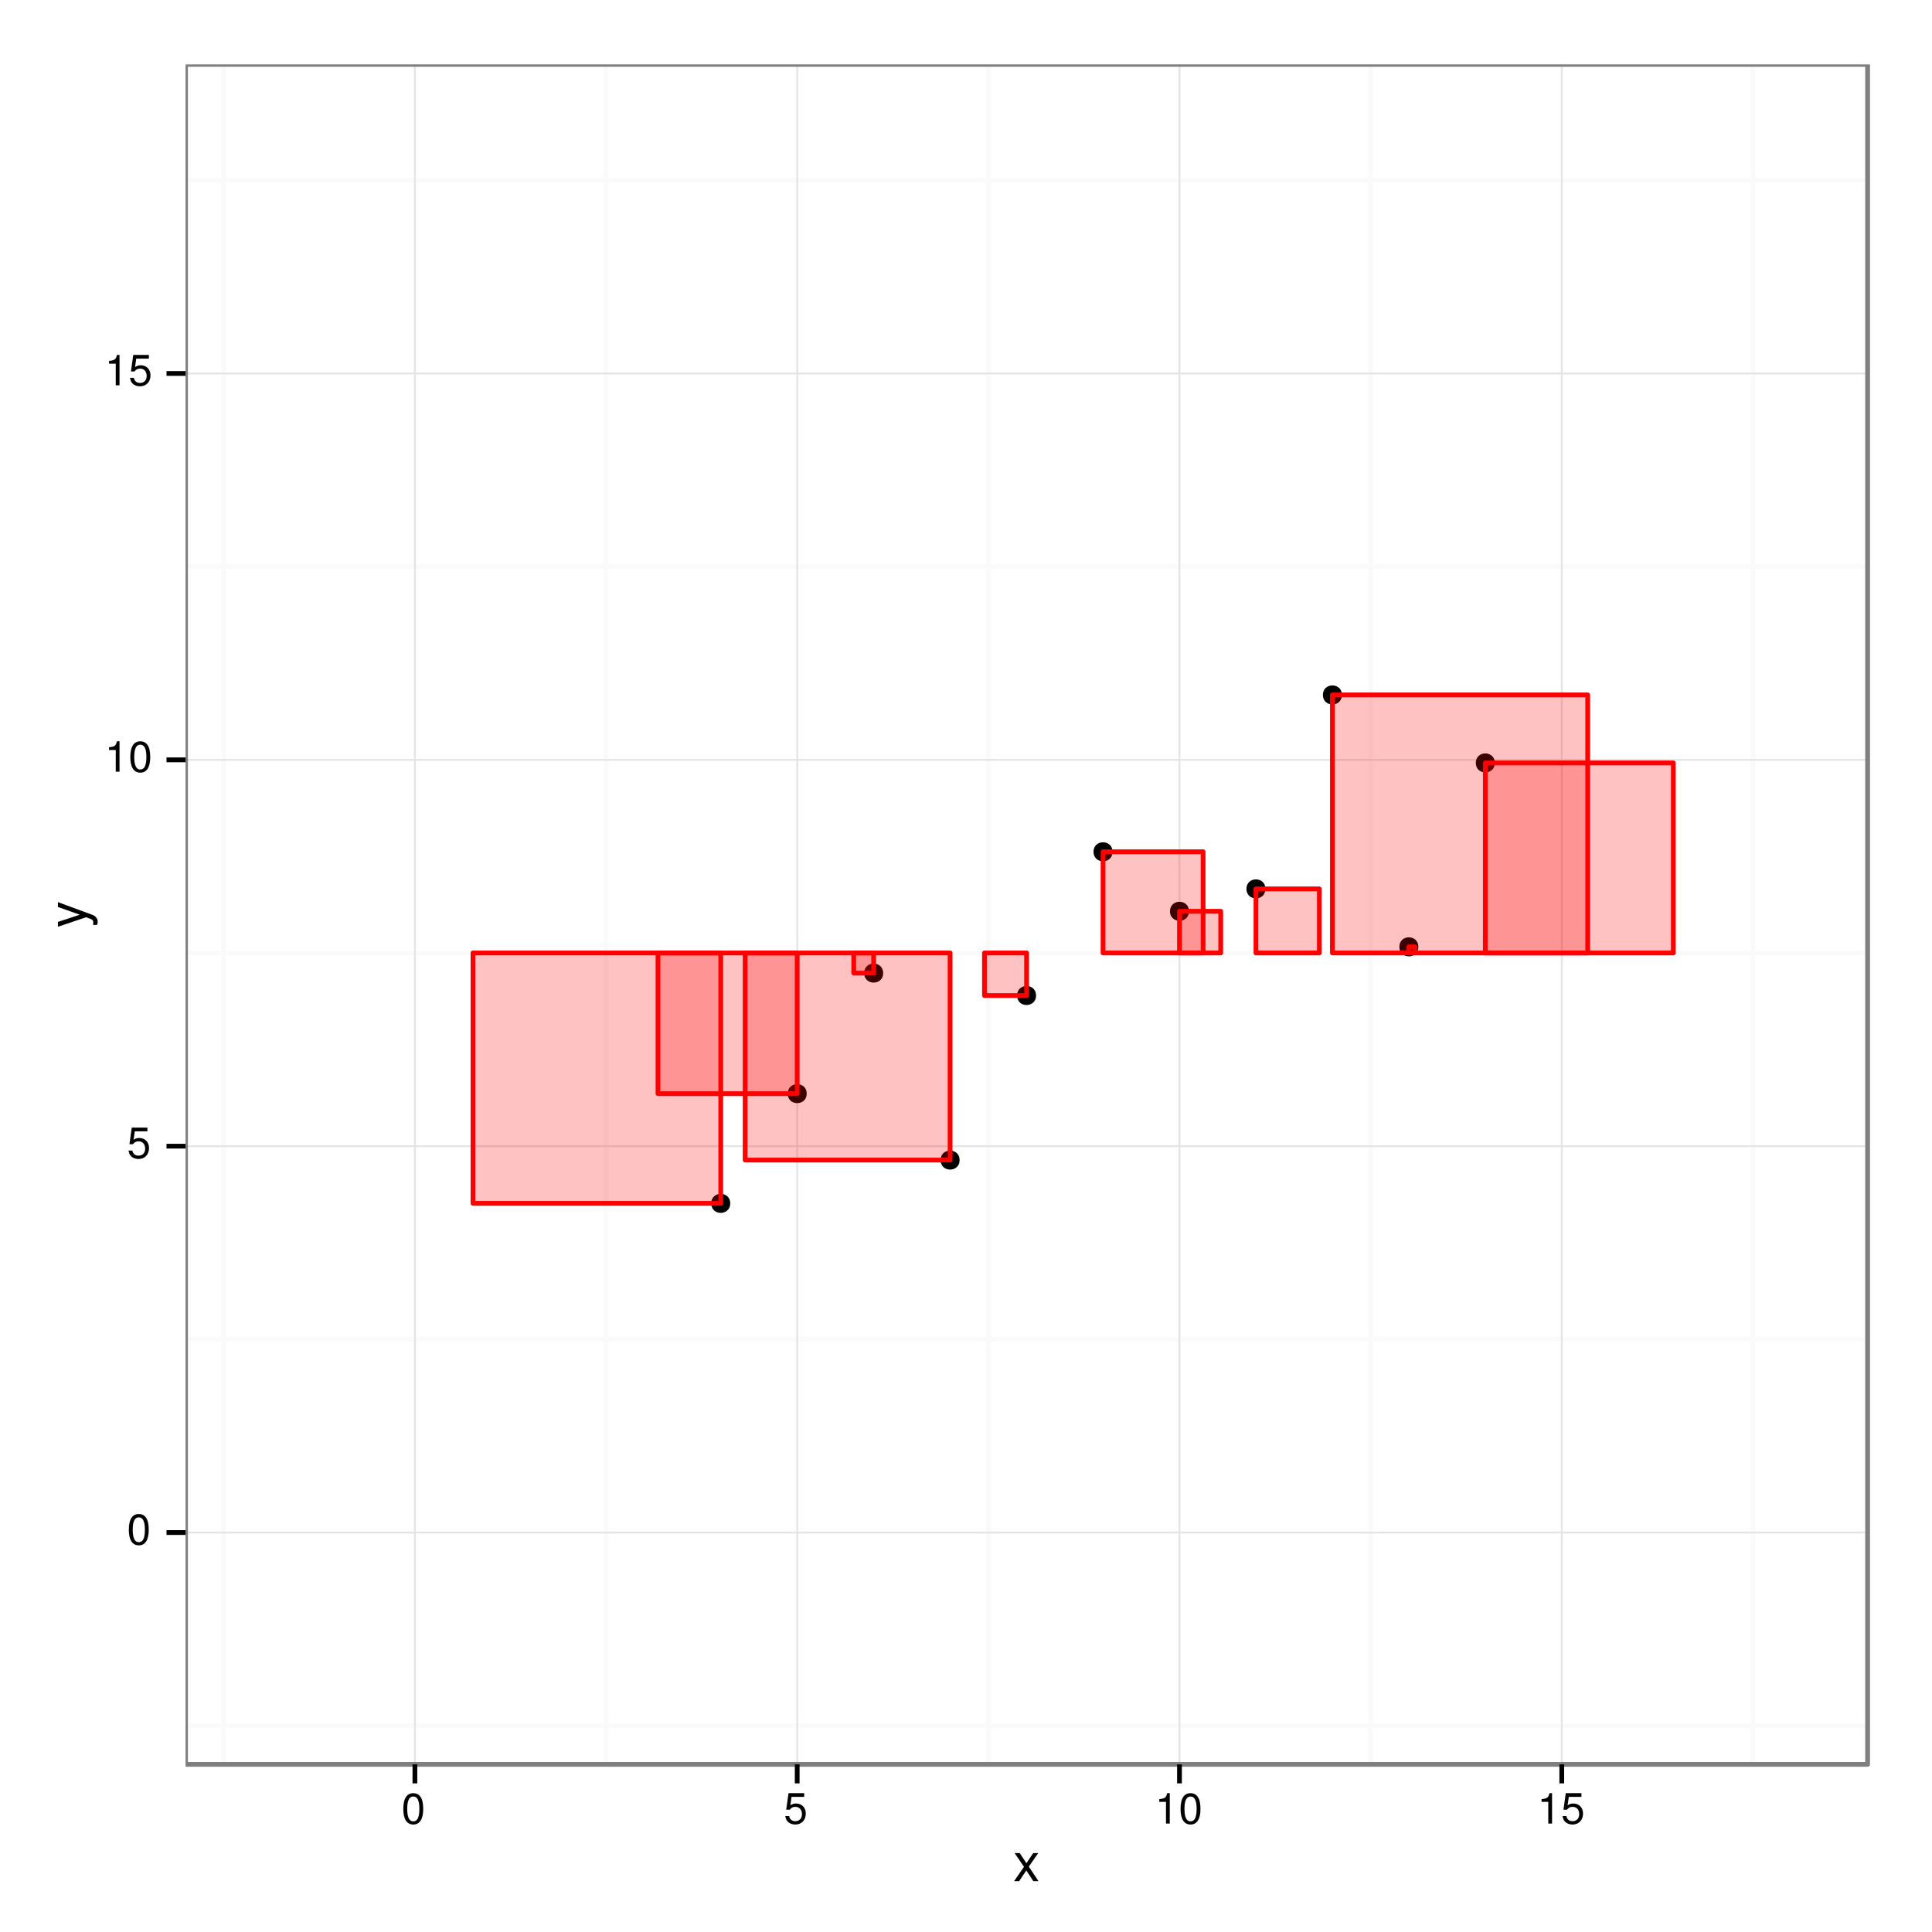 <?xml version="1.0" encoding="UTF-8"?>
<svg xmlns="http://www.w3.org/2000/svg" xmlns:xlink="http://www.w3.org/1999/xlink" width="432pt" height="432pt" viewBox="0 0 432 432" version="1.1">
<defs>
<g>
<symbol overflow="visible" id="glyph0-0">
<path style="stroke:none;" d=""/>
</symbol>
<symbol overflow="visible" id="glyph0-1">
<path style="stroke:none;" d="M 2.641 -6.797 C 2 -6.797 1.422 -6.531 1.078 -6.047 C 0.641 -5.453 0.406 -4.547 0.406 -3.297 C 0.406 -1 1.188 0.219 2.641 0.219 C 4.078 0.219 4.859 -1 4.859 -3.234 C 4.859 -4.562 4.656 -5.438 4.203 -6.047 C 3.844 -6.531 3.281 -6.797 2.641 -6.797 Z M 2.641 -6.047 C 3.547 -6.047 4 -5.125 4 -3.312 C 4 -1.375 3.562 -0.484 2.625 -0.484 C 1.734 -0.484 1.281 -1.422 1.281 -3.281 C 1.281 -5.141 1.734 -6.047 2.641 -6.047 Z "/>
</symbol>
<symbol overflow="visible" id="glyph0-2">
<path style="stroke:none;" d="M 4.562 -6.797 L 1.062 -6.797 L 0.547 -3.094 L 1.328 -3.094 C 1.719 -3.562 2.047 -3.734 2.578 -3.734 C 3.484 -3.734 4.062 -3.109 4.062 -2.094 C 4.062 -1.125 3.484 -0.531 2.578 -0.531 C 1.828 -0.531 1.375 -0.906 1.188 -1.672 L 0.328 -1.672 C 0.453 -1.109 0.547 -0.844 0.75 -0.594 C 1.125 -0.078 1.828 0.219 2.594 0.219 C 3.969 0.219 4.922 -0.781 4.922 -2.219 C 4.922 -3.562 4.031 -4.484 2.719 -4.484 C 2.25 -4.484 1.859 -4.359 1.469 -4.062 L 1.734 -5.969 L 4.562 -5.969 Z "/>
</symbol>
<symbol overflow="visible" id="glyph0-3">
<path style="stroke:none;" d="M 2.484 -4.844 L 2.484 0 L 3.328 0 L 3.328 -6.797 L 2.766 -6.797 C 2.469 -5.75 2.281 -5.609 0.984 -5.453 L 0.984 -4.844 Z "/>
</symbol>
<symbol overflow="visible" id="glyph1-0">
<path style="stroke:none;" d=""/>
</symbol>
<symbol overflow="visible" id="glyph1-1">
<path style="stroke:none;" d="M 3.5 -3.25 L 5.609 -6.281 L 4.484 -6.281 L 2.969 -4.016 L 1.469 -6.281 L 0.328 -6.281 L 2.422 -3.203 L 0.203 0 L 1.344 0 L 2.938 -2.406 L 4.516 0 L 5.672 0 Z "/>
</symbol>
<symbol overflow="visible" id="glyph2-0">
<path style="stroke:none;" d=""/>
</symbol>
<symbol overflow="visible" id="glyph2-1">
<path style="stroke:none;" d="M -6.281 -4.656 L -1.391 -2.922 L -6.281 -1.312 L -6.281 -0.234 L 0.031 -2.359 L 1.016 -1.984 C 1.469 -1.828 1.625 -1.594 1.625 -1.172 C 1.625 -1.031 1.609 -0.859 1.562 -0.641 L 2.453 -0.641 C 2.562 -0.859 2.609 -1.062 2.609 -1.312 C 2.609 -1.641 2.516 -1.984 2.312 -2.25 C 2.094 -2.562 1.828 -2.75 1.312 -2.938 L -6.281 -5.734 Z "/>
</symbol>
</g>
<clipPath id="clip1">
  <path d="M 41.488 14.398 L 418 14.398 L 418 395 L 41.488 395 Z "/>
</clipPath>
<clipPath id="clip2">
  <path d="M 41.488 385 L 418.602 385 L 418.602 387 L 41.488 387 Z "/>
</clipPath>
<clipPath id="clip3">
  <path d="M 41.488 298 L 418.602 298 L 418.602 301 L 41.488 301 Z "/>
</clipPath>
<clipPath id="clip4">
  <path d="M 41.488 212 L 418.602 212 L 418.602 214 L 41.488 214 Z "/>
</clipPath>
<clipPath id="clip5">
  <path d="M 41.488 126 L 418.602 126 L 418.602 128 L 41.488 128 Z "/>
</clipPath>
<clipPath id="clip6">
  <path d="M 41.488 39 L 418.602 39 L 418.602 41 L 41.488 41 Z "/>
</clipPath>
<clipPath id="clip7">
  <path d="M 49 14.398 L 51 14.398 L 51 395.512 L 49 395.512 Z "/>
</clipPath>
<clipPath id="clip8">
  <path d="M 134 14.398 L 137 14.398 L 137 395.512 L 134 395.512 Z "/>
</clipPath>
<clipPath id="clip9">
  <path d="M 220 14.398 L 222 14.398 L 222 395.512 L 220 395.512 Z "/>
</clipPath>
<clipPath id="clip10">
  <path d="M 305 14.398 L 308 14.398 L 308 395.512 L 305 395.512 Z "/>
</clipPath>
<clipPath id="clip11">
  <path d="M 391 14.398 L 393 14.398 L 393 395.512 L 391 395.512 Z "/>
</clipPath>
<clipPath id="clip12">
  <path d="M 41.488 342 L 418 342 L 418 343 L 41.488 343 Z "/>
</clipPath>
<clipPath id="clip13">
  <path d="M 41.488 256 L 418 256 L 418 257 L 41.488 257 Z "/>
</clipPath>
<clipPath id="clip14">
  <path d="M 41.488 169 L 418 169 L 418 171 L 41.488 171 Z "/>
</clipPath>
<clipPath id="clip15">
  <path d="M 41.488 83 L 418 83 L 418 84 L 41.488 84 Z "/>
</clipPath>
<clipPath id="clip16">
  <path d="M 92 14.398 L 93 14.398 L 93 395 L 92 395 Z "/>
</clipPath>
<clipPath id="clip17">
  <path d="M 178 14.398 L 179 14.398 L 179 395 L 178 395 Z "/>
</clipPath>
<clipPath id="clip18">
  <path d="M 263 14.398 L 264 14.398 L 264 395 L 263 395 Z "/>
</clipPath>
<clipPath id="clip19">
  <path d="M 349 14.398 L 350 14.398 L 350 395 L 349 395 Z "/>
</clipPath>
<clipPath id="clip20">
  <path d="M 41.488 14.398 L 418.602 14.398 L 418.602 395.512 L 41.488 395.512 Z "/>
</clipPath>
</defs>
<g id="surface1242">
<rect x="0" y="0" width="432" height="432" style="fill:rgb(100%,100%,100%);fill-opacity:1;stroke:none;"/>
<rect x="0" y="0" width="432" height="432" style="fill:rgb(100%,100%,100%);fill-opacity:1;stroke:none;"/>
<path style="fill:none;stroke-width:1.063;stroke-linecap:round;stroke-linejoin:round;stroke:rgb(100%,100%,100%);stroke-opacity:1;stroke-miterlimit:10;" d="M 0 432 L 432 432 L 432 0 L 0 0 Z "/>
<g clip-path="url(#clip1)" clip-rule="nonzero">
<path style=" stroke:none;fill-rule:nonzero;fill:rgb(100%,100%,100%);fill-opacity:1;" d="M 41.488 394.512 L 417.602 394.512 L 417.602 14.398 L 41.488 14.398 Z "/>
</g>
<g clip-path="url(#clip2)" clip-rule="nonzero">
<path style="fill:none;stroke-width:1.063;stroke-linecap:butt;stroke-linejoin:round;stroke:rgb(98.039%,98.039%,98.039%);stroke-opacity:1;stroke-miterlimit:10;" d="M 41.488 385.875 L 417.602 385.875 "/>
</g>
<g clip-path="url(#clip3)" clip-rule="nonzero">
<path style="fill:none;stroke-width:1.063;stroke-linecap:butt;stroke-linejoin:round;stroke:rgb(98.039%,98.039%,98.039%);stroke-opacity:1;stroke-miterlimit:10;" d="M 41.488 299.484 L 417.602 299.484 "/>
</g>
<g clip-path="url(#clip4)" clip-rule="nonzero">
<path style="fill:none;stroke-width:1.063;stroke-linecap:butt;stroke-linejoin:round;stroke:rgb(98.039%,98.039%,98.039%);stroke-opacity:1;stroke-miterlimit:10;" d="M 41.488 213.094 L 417.602 213.094 "/>
</g>
<g clip-path="url(#clip5)" clip-rule="nonzero">
<path style="fill:none;stroke-width:1.063;stroke-linecap:butt;stroke-linejoin:round;stroke:rgb(98.039%,98.039%,98.039%);stroke-opacity:1;stroke-miterlimit:10;" d="M 41.488 126.707 L 417.602 126.707 "/>
</g>
<g clip-path="url(#clip6)" clip-rule="nonzero">
<path style="fill:none;stroke-width:1.063;stroke-linecap:butt;stroke-linejoin:round;stroke:rgb(98.039%,98.039%,98.039%);stroke-opacity:1;stroke-miterlimit:10;" d="M 41.488 40.316 L 417.602 40.316 "/>
</g>
<g clip-path="url(#clip7)" clip-rule="nonzero">
<path style="fill:none;stroke-width:1.063;stroke-linecap:butt;stroke-linejoin:round;stroke:rgb(98.039%,98.039%,98.039%);stroke-opacity:1;stroke-miterlimit:10;" d="M 50.035 394.512 L 50.035 14.398 "/>
</g>
<g clip-path="url(#clip8)" clip-rule="nonzero">
<path style="fill:none;stroke-width:1.063;stroke-linecap:butt;stroke-linejoin:round;stroke:rgb(98.039%,98.039%,98.039%);stroke-opacity:1;stroke-miterlimit:10;" d="M 135.516 394.512 L 135.516 14.398 "/>
</g>
<g clip-path="url(#clip9)" clip-rule="nonzero">
<path style="fill:none;stroke-width:1.063;stroke-linecap:butt;stroke-linejoin:round;stroke:rgb(98.039%,98.039%,98.039%);stroke-opacity:1;stroke-miterlimit:10;" d="M 220.996 394.512 L 220.996 14.398 "/>
</g>
<g clip-path="url(#clip10)" clip-rule="nonzero">
<path style="fill:none;stroke-width:1.063;stroke-linecap:butt;stroke-linejoin:round;stroke:rgb(98.039%,98.039%,98.039%);stroke-opacity:1;stroke-miterlimit:10;" d="M 306.477 394.512 L 306.477 14.398 "/>
</g>
<g clip-path="url(#clip11)" clip-rule="nonzero">
<path style="fill:none;stroke-width:1.063;stroke-linecap:butt;stroke-linejoin:round;stroke:rgb(98.039%,98.039%,98.039%);stroke-opacity:1;stroke-miterlimit:10;" d="M 391.957 394.512 L 391.957 14.398 "/>
</g>
<g clip-path="url(#clip12)" clip-rule="nonzero">
<path style="fill:none;stroke-width:0.425;stroke-linecap:butt;stroke-linejoin:round;stroke:rgb(89.804%,89.804%,89.804%);stroke-opacity:1;stroke-miterlimit:10;" d="M 41.488 342.68 L 417.602 342.68 "/>
</g>
<g clip-path="url(#clip13)" clip-rule="nonzero">
<path style="fill:none;stroke-width:0.425;stroke-linecap:butt;stroke-linejoin:round;stroke:rgb(89.804%,89.804%,89.804%);stroke-opacity:1;stroke-miterlimit:10;" d="M 41.488 256.289 L 417.602 256.289 "/>
</g>
<g clip-path="url(#clip14)" clip-rule="nonzero">
<path style="fill:none;stroke-width:0.425;stroke-linecap:butt;stroke-linejoin:round;stroke:rgb(89.804%,89.804%,89.804%);stroke-opacity:1;stroke-miterlimit:10;" d="M 41.488 169.902 L 417.602 169.902 "/>
</g>
<g clip-path="url(#clip15)" clip-rule="nonzero">
<path style="fill:none;stroke-width:0.425;stroke-linecap:butt;stroke-linejoin:round;stroke:rgb(89.804%,89.804%,89.804%);stroke-opacity:1;stroke-miterlimit:10;" d="M 41.488 83.512 L 417.602 83.512 "/>
</g>
<g clip-path="url(#clip16)" clip-rule="nonzero">
<path style="fill:none;stroke-width:0.425;stroke-linecap:butt;stroke-linejoin:round;stroke:rgb(89.804%,89.804%,89.804%);stroke-opacity:1;stroke-miterlimit:10;" d="M 92.773 394.512 L 92.773 14.398 "/>
</g>
<g clip-path="url(#clip17)" clip-rule="nonzero">
<path style="fill:none;stroke-width:0.425;stroke-linecap:butt;stroke-linejoin:round;stroke:rgb(89.804%,89.804%,89.804%);stroke-opacity:1;stroke-miterlimit:10;" d="M 178.254 394.512 L 178.254 14.398 "/>
</g>
<g clip-path="url(#clip18)" clip-rule="nonzero">
<path style="fill:none;stroke-width:0.425;stroke-linecap:butt;stroke-linejoin:round;stroke:rgb(89.804%,89.804%,89.804%);stroke-opacity:1;stroke-miterlimit:10;" d="M 263.734 394.512 L 263.734 14.398 "/>
</g>
<g clip-path="url(#clip19)" clip-rule="nonzero">
<path style="fill:none;stroke-width:0.425;stroke-linecap:butt;stroke-linejoin:round;stroke:rgb(89.804%,89.804%,89.804%);stroke-opacity:1;stroke-miterlimit:10;" d="M 349.215 394.512 L 349.215 14.398 "/>
</g>
<path style=" stroke:none;fill-rule:nonzero;fill:rgb(0%,0%,0%);fill-opacity:1;" d="M 265.863 203.766 C 265.863 206.602 261.609 206.602 261.609 203.766 C 261.609 200.93 265.863 200.93 265.863 203.766 "/>
<path style=" stroke:none;fill-rule:nonzero;fill:rgb(0%,0%,0%);fill-opacity:1;" d="M 231.668 222.598 C 231.668 225.434 227.418 225.434 227.418 222.598 C 227.418 219.766 231.668 219.766 231.668 222.598 "/>
<path style=" stroke:none;fill-rule:nonzero;fill:rgb(0%,0%,0%);fill-opacity:1;" d="M 317.148 211.715 C 317.148 214.547 312.898 214.547 312.898 211.715 C 312.898 208.879 317.148 208.879 317.148 211.715 "/>
<path style=" stroke:none;fill-rule:nonzero;fill:rgb(0%,0%,0%);fill-opacity:1;" d="M 248.766 190.461 C 248.766 193.297 244.512 193.297 244.512 190.461 C 244.512 187.629 248.766 187.629 248.766 190.461 "/>
<path style=" stroke:none;fill-rule:nonzero;fill:rgb(0%,0%,0%);fill-opacity:1;" d="M 282.957 198.754 C 282.957 201.59 278.707 201.59 278.707 198.754 C 278.707 195.922 282.957 195.922 282.957 198.754 "/>
<path style=" stroke:none;fill-rule:nonzero;fill:rgb(0%,0%,0%);fill-opacity:1;" d="M 334.246 170.594 C 334.246 173.426 329.992 173.426 329.992 170.594 C 329.992 167.758 334.246 167.758 334.246 170.594 "/>
<path style=" stroke:none;fill-rule:nonzero;fill:rgb(0%,0%,0%);fill-opacity:1;" d="M 197.477 217.586 C 197.477 220.422 193.227 220.422 193.227 217.586 C 193.227 214.754 197.477 214.754 197.477 217.586 "/>
<path style=" stroke:none;fill-rule:nonzero;fill:rgb(0%,0%,0%);fill-opacity:1;" d="M 163.285 269.074 C 163.285 271.91 159.031 271.91 159.031 269.074 C 159.031 266.242 163.285 266.242 163.285 269.074 "/>
<path style=" stroke:none;fill-rule:nonzero;fill:rgb(0%,0%,0%);fill-opacity:1;" d="M 300.055 155.387 C 300.055 158.223 295.801 158.223 295.801 155.387 C 295.801 152.555 300.055 152.555 300.055 155.387 "/>
<path style=" stroke:none;fill-rule:nonzero;fill:rgb(0%,0%,0%);fill-opacity:1;" d="M 214.574 259.398 C 214.574 262.234 210.32 262.234 210.32 259.398 C 210.32 256.566 214.574 256.566 214.574 259.398 "/>
<path style=" stroke:none;fill-rule:nonzero;fill:rgb(0%,0%,0%);fill-opacity:1;" d="M 180.383 244.543 C 180.383 247.375 176.129 247.375 176.129 244.543 C 176.129 241.707 180.383 241.707 180.383 244.543 "/>
<path style="fill-rule:nonzero;fill:rgb(100%,0%,0%);fill-opacity:0.239;stroke-width:1.063;stroke-linecap:butt;stroke-linejoin:round;stroke:rgb(100%,0%,0%);stroke-opacity:1;stroke-miterlimit:10;" d="M 263.734 203.766 L 272.953 203.766 L 272.953 213.082 L 263.734 213.082 Z "/>
<path style="fill-rule:nonzero;fill:rgb(100%,0%,0%);fill-opacity:0.239;stroke-width:1.063;stroke-linecap:butt;stroke-linejoin:round;stroke:rgb(100%,0%,0%);stroke-opacity:1;stroke-miterlimit:10;" d="M 229.543 222.598 L 220.129 222.598 L 220.129 213.082 L 229.543 213.082 Z "/>
<path style="fill-rule:nonzero;fill:rgb(100%,0%,0%);fill-opacity:0.239;stroke-width:1.063;stroke-linecap:butt;stroke-linejoin:round;stroke:rgb(100%,0%,0%);stroke-opacity:1;stroke-miterlimit:10;" d="M 315.023 211.715 L 316.379 211.715 L 316.379 213.086 L 315.023 213.086 Z "/>
<path style="fill-rule:nonzero;fill:rgb(100%,0%,0%);fill-opacity:0.239;stroke-width:1.063;stroke-linecap:butt;stroke-linejoin:round;stroke:rgb(100%,0%,0%);stroke-opacity:1;stroke-miterlimit:10;" d="M 246.641 190.461 L 269.023 190.461 L 269.023 213.082 L 246.641 213.082 Z "/>
<path style="fill-rule:nonzero;fill:rgb(100%,0%,0%);fill-opacity:0.239;stroke-width:1.063;stroke-linecap:butt;stroke-linejoin:round;stroke:rgb(100%,0%,0%);stroke-opacity:1;stroke-miterlimit:10;" d="M 280.832 198.754 L 295.012 198.754 L 295.012 213.082 L 280.832 213.082 Z "/>
<path style="fill-rule:nonzero;fill:rgb(100%,0%,0%);fill-opacity:0.239;stroke-width:1.063;stroke-linecap:butt;stroke-linejoin:round;stroke:rgb(100%,0%,0%);stroke-opacity:1;stroke-miterlimit:10;" d="M 332.121 170.594 L 374.164 170.594 L 374.164 213.086 L 332.121 213.086 Z "/>
<path style="fill-rule:nonzero;fill:rgb(100%,0%,0%);fill-opacity:0.239;stroke-width:1.063;stroke-linecap:butt;stroke-linejoin:round;stroke:rgb(100%,0%,0%);stroke-opacity:1;stroke-miterlimit:10;" d="M 195.352 217.586 L 190.895 217.586 L 190.895 213.082 L 195.352 213.082 Z "/>
<path style="fill-rule:nonzero;fill:rgb(100%,0%,0%);fill-opacity:0.239;stroke-width:1.063;stroke-linecap:butt;stroke-linejoin:round;stroke:rgb(100%,0%,0%);stroke-opacity:1;stroke-miterlimit:10;" d="M 161.16 269.074 L 105.758 269.074 L 105.758 213.082 L 161.16 213.082 Z "/>
<path style="fill-rule:nonzero;fill:rgb(100%,0%,0%);fill-opacity:0.239;stroke-width:1.063;stroke-linecap:butt;stroke-linejoin:round;stroke:rgb(100%,0%,0%);stroke-opacity:1;stroke-miterlimit:10;" d="M 297.926 155.387 L 355.016 155.387 L 355.016 213.082 L 297.926 213.082 Z "/>
<path style="fill-rule:nonzero;fill:rgb(100%,0%,0%);fill-opacity:0.239;stroke-width:1.063;stroke-linecap:butt;stroke-linejoin:round;stroke:rgb(100%,0%,0%);stroke-opacity:1;stroke-miterlimit:10;" d="M 212.445 259.398 L 166.617 259.398 L 166.617 213.082 L 212.445 213.082 Z "/>
<path style="fill-rule:nonzero;fill:rgb(100%,0%,0%);fill-opacity:0.239;stroke-width:1.063;stroke-linecap:butt;stroke-linejoin:round;stroke:rgb(100%,0%,0%);stroke-opacity:1;stroke-miterlimit:10;" d="M 178.254 244.543 L 147.129 244.543 L 147.129 213.086 L 178.254 213.086 Z "/>
<g clip-path="url(#clip20)" clip-rule="nonzero">
<path style="fill:none;stroke-width:1.063;stroke-linecap:round;stroke-linejoin:round;stroke:rgb(49.804%,49.804%,49.804%);stroke-opacity:1;stroke-miterlimit:10;" d="M 41.488 394.512 L 417.602 394.512 L 417.602 14.398 L 41.488 14.398 Z "/>
</g>
<g style="fill:rgb(0%,0%,0%);fill-opacity:1;">
  <use xlink:href="#glyph0-1" x="28.398" y="345.327"/>
</g>
<g style="fill:rgb(0%,0%,0%);fill-opacity:1;">
  <use xlink:href="#glyph0-2" x="28.398" y="258.937"/>
</g>
<g style="fill:rgb(0%,0%,0%);fill-opacity:1;">
  <use xlink:href="#glyph0-3" x="23.398" y="172.55"/>
  <use xlink:href="#glyph0-1" x="28.732" y="172.55"/>
</g>
<g style="fill:rgb(0%,0%,0%);fill-opacity:1;">
  <use xlink:href="#glyph0-3" x="23.398" y="86.159"/>
  <use xlink:href="#glyph0-2" x="28.732" y="86.159"/>
</g>
<path style="fill:none;stroke-width:1.063;stroke-linecap:butt;stroke-linejoin:round;stroke:rgb(0%,0%,0%);stroke-opacity:1;stroke-miterlimit:10;" d="M 37.234 342.68 L 41.488 342.68 "/>
<path style="fill:none;stroke-width:1.063;stroke-linecap:butt;stroke-linejoin:round;stroke:rgb(0%,0%,0%);stroke-opacity:1;stroke-miterlimit:10;" d="M 37.234 256.289 L 41.488 256.289 "/>
<path style="fill:none;stroke-width:1.063;stroke-linecap:butt;stroke-linejoin:round;stroke:rgb(0%,0%,0%);stroke-opacity:1;stroke-miterlimit:10;" d="M 37.234 169.902 L 41.488 169.902 "/>
<path style="fill:none;stroke-width:1.063;stroke-linecap:butt;stroke-linejoin:round;stroke:rgb(0%,0%,0%);stroke-opacity:1;stroke-miterlimit:10;" d="M 37.234 83.512 L 41.488 83.512 "/>
<path style="fill:none;stroke-width:1.063;stroke-linecap:butt;stroke-linejoin:round;stroke:rgb(0%,0%,0%);stroke-opacity:1;stroke-miterlimit:10;" d="M 92.773 398.766 L 92.773 394.512 "/>
<path style="fill:none;stroke-width:1.063;stroke-linecap:butt;stroke-linejoin:round;stroke:rgb(0%,0%,0%);stroke-opacity:1;stroke-miterlimit:10;" d="M 178.254 398.766 L 178.254 394.512 "/>
<path style="fill:none;stroke-width:1.063;stroke-linecap:butt;stroke-linejoin:round;stroke:rgb(0%,0%,0%);stroke-opacity:1;stroke-miterlimit:10;" d="M 263.734 398.766 L 263.734 394.512 "/>
<path style="fill:none;stroke-width:1.063;stroke-linecap:butt;stroke-linejoin:round;stroke:rgb(0%,0%,0%);stroke-opacity:1;stroke-miterlimit:10;" d="M 349.215 398.766 L 349.215 394.512 "/>
<g style="fill:rgb(0%,0%,0%);fill-opacity:1;">
  <use xlink:href="#glyph0-1" x="89.773" y="407.749"/>
</g>
<g style="fill:rgb(0%,0%,0%);fill-opacity:1;">
  <use xlink:href="#glyph0-2" x="175.254" y="407.749"/>
</g>
<g style="fill:rgb(0%,0%,0%);fill-opacity:1;">
  <use xlink:href="#glyph0-3" x="258.234" y="407.749"/>
  <use xlink:href="#glyph0-1" x="263.568" y="407.749"/>
</g>
<g style="fill:rgb(0%,0%,0%);fill-opacity:1;">
  <use xlink:href="#glyph0-3" x="343.715" y="407.749"/>
  <use xlink:href="#glyph0-2" x="349.049" y="407.749"/>
</g>
<g style="fill:rgb(0%,0%,0%);fill-opacity:1;">
  <use xlink:href="#glyph1-1" x="226.543" y="420.635"/>
</g>
<g style="fill:rgb(0%,0%,0%);fill-opacity:1;">
  <use xlink:href="#glyph2-1" x="19.236" y="207.457"/>
</g>
</g>
</svg>

